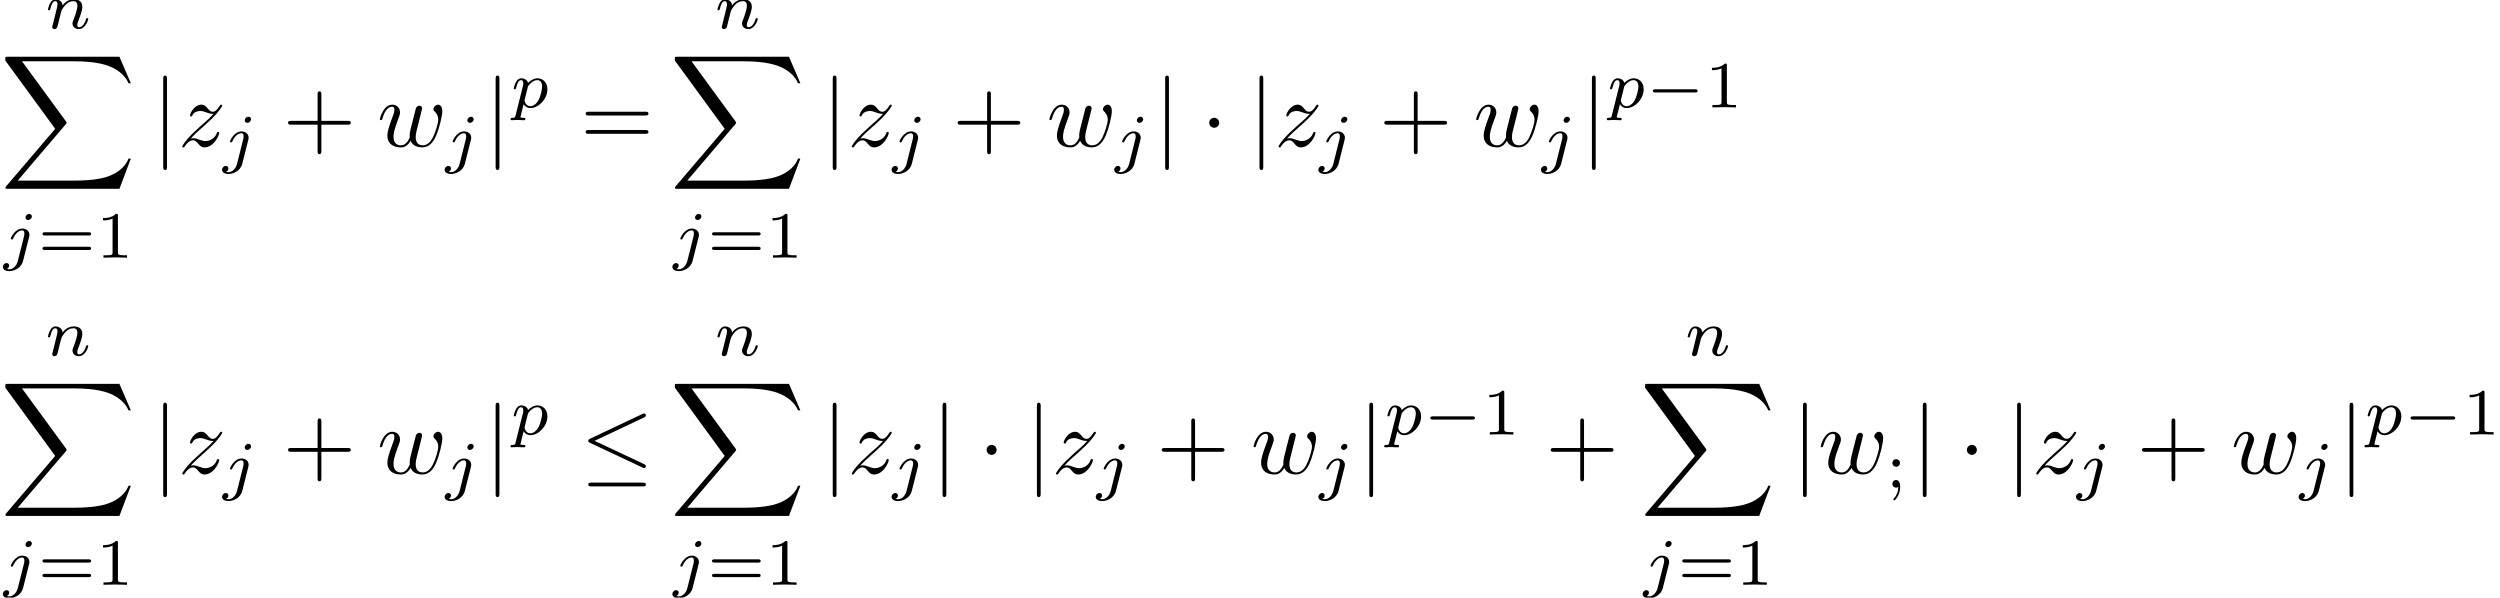 <?xml version='1.0' encoding='UTF-8'?>
<!-- This file was generated by dvisvgm 2.13.3 -->
<svg version='1.1' xmlns='http://www.w3.org/2000/svg' xmlns:xlink='http://www.w3.org/1999/xlink' width='396.019pt' height='94.666pt' viewBox='152.617 43.949 396.019 94.666'>
<defs>
<path id='g1-0' d='M5.189-1.576C5.3-1.576 5.467-1.576 5.467-1.743C5.467-1.918 5.307-1.918 5.189-1.918H1.032C.921-1.918 .753-1.918 .753-1.75C.753-1.576 .914-1.576 1.032-1.576H5.189Z'/>
<path id='g4-43' d='M4.075-2.291H6.854C6.994-2.291 7.183-2.291 7.183-2.491S6.994-2.69 6.854-2.69H4.075V-5.479C4.075-5.619 4.075-5.808 3.875-5.808S3.676-5.619 3.676-5.479V-2.69H.887C.747-2.69 .558-2.69 .558-2.491S.747-2.291 .887-2.291H3.676V.498C3.676 .638 3.676 .827 3.875 .827S4.075 .638 4.075 .498V-2.291Z'/>
<path id='g4-61' d='M6.844-3.258C6.994-3.258 7.183-3.258 7.183-3.457S6.994-3.656 6.854-3.656H.887C.747-3.656 .558-3.656 .558-3.457S.747-3.258 .897-3.258H6.844ZM6.854-1.325C6.994-1.325 7.183-1.325 7.183-1.524S6.994-1.724 6.844-1.724H.897C.747-1.724 .558-1.724 .558-1.524S.747-1.325 .887-1.325H6.854Z'/>
<path id='g2-119' d='M4.603-3.377C4.653-3.597 4.752-3.965 4.752-4.025C4.752-4.204 4.613-4.294 4.463-4.294C4.344-4.294 4.164-4.214 4.095-4.015C4.065-3.945 3.597-2.042 3.527-1.783C3.457-1.484 3.437-1.305 3.437-1.126C3.437-1.016 3.437-.996 3.447-.946C3.218-.418 2.919-.11 2.531-.11C1.733-.11 1.733-.847 1.733-1.016C1.733-1.335 1.783-1.724 2.252-2.949C2.361-3.248 2.421-3.387 2.421-3.587C2.421-4.035 2.092-4.403 1.604-4.403C.658-4.403 .289-2.959 .289-2.869C.289-2.77 .389-2.77 .408-2.77C.508-2.77 .518-2.79 .568-2.949C.837-3.875 1.225-4.184 1.574-4.184C1.664-4.184 1.823-4.174 1.823-3.856C1.823-3.606 1.714-3.328 1.644-3.158C1.205-1.983 1.086-1.524 1.086-1.146C1.086-.239 1.753 .11 2.501 .11C2.67 .11 3.138 .11 3.537-.588C3.796 .05 4.483 .11 4.782 .11C5.529 .11 5.968-.518 6.227-1.116C6.565-1.893 6.884-3.228 6.884-3.706C6.884-4.254 6.615-4.403 6.446-4.403C6.197-4.403 5.948-4.144 5.948-3.925C5.948-3.796 6.007-3.736 6.097-3.656C6.207-3.547 6.456-3.288 6.456-2.809C6.456-2.471 6.167-1.494 5.908-.986C5.649-.458 5.3-.11 4.812-.11C4.344-.11 4.075-.408 4.075-.976C4.075-1.255 4.144-1.564 4.184-1.704L4.603-3.377Z'/>
<path id='g2-122' d='M1.325-.827C1.863-1.405 2.152-1.654 2.511-1.963C2.511-1.973 3.128-2.501 3.487-2.859C4.433-3.786 4.653-4.264 4.653-4.304C4.653-4.403 4.563-4.403 4.543-4.403C4.473-4.403 4.443-4.384 4.394-4.294C4.095-3.816 3.885-3.656 3.646-3.656S3.288-3.806 3.138-3.975C2.949-4.204 2.78-4.403 2.451-4.403C1.704-4.403 1.245-3.477 1.245-3.268C1.245-3.218 1.275-3.158 1.365-3.158S1.474-3.208 1.494-3.268C1.684-3.726 2.262-3.736 2.341-3.736C2.55-3.736 2.74-3.666 2.969-3.587C3.367-3.437 3.477-3.437 3.736-3.437C3.377-3.009 2.54-2.291 2.351-2.132L1.455-1.295C.777-.628 .428-.06 .428 .01C.428 .11 .528 .11 .548 .11C.628 .11 .648 .09 .707-.02C.936-.369 1.235-.638 1.554-.638C1.783-.638 1.883-.548 2.132-.259C2.301-.05 2.481 .11 2.77 .11C3.756 .11 4.334-1.156 4.334-1.425C4.334-1.474 4.294-1.524 4.214-1.524C4.125-1.524 4.105-1.465 4.075-1.395C3.846-.747 3.208-.558 2.879-.558C2.68-.558 2.501-.618 2.291-.687C1.953-.817 1.803-.857 1.594-.857C1.574-.857 1.415-.857 1.325-.827Z'/>
<path id='g0-1' d='M1.913-2.491C1.913-2.78 1.674-3.019 1.385-3.019S.857-2.78 .857-2.491S1.096-1.963 1.385-1.963S1.913-2.202 1.913-2.491Z'/>
<path id='g0-20' d='M6.725-5.918C6.834-5.968 6.914-6.017 6.914-6.137C6.914-6.247 6.834-6.336 6.715-6.336C6.665-6.336 6.575-6.296 6.535-6.276L1.026-3.676C.857-3.597 .827-3.527 .827-3.447C.827-3.357 .887-3.288 1.026-3.228L6.535-.638C6.665-.568 6.685-.568 6.715-.568C6.824-.568 6.914-.658 6.914-.767C6.914-.857 6.874-.917 6.705-.996L1.494-3.447L6.725-5.918ZM6.565 1.365C6.735 1.365 6.914 1.365 6.914 1.166S6.705 .966 6.555 .966H1.186C1.036 .966 .827 .966 .827 1.166S1.006 1.365 1.176 1.365H6.565Z'/>
<path id='g0-106' d='M1.584-7.113C1.584-7.293 1.584-7.472 1.385-7.472S1.186-7.293 1.186-7.113V2.132C1.186 2.311 1.186 2.491 1.385 2.491S1.584 2.311 1.584 2.132V-7.113Z'/>
<path id='g6-88' d='M12.613 13.948L13.818 10.76H13.569C13.181 11.796 12.125 12.473 10.979 12.772C10.77 12.822 9.793 13.081 7.88 13.081H1.873L6.944 7.133C7.014 7.054 7.034 7.024 7.034 6.974C7.034 6.954 7.034 6.924 6.964 6.824L2.321 .478H7.781C9.116 .478 10.022 .618 10.112 .638C10.65 .717 11.517 .887 12.304 1.385C12.553 1.544 13.23 1.993 13.569 2.8H13.818L12.613 0H.837C.608 0 .598 .01 .568 .07C.558 .1 .558 .289 .558 .399L5.828 7.611L.667 13.659C.568 13.778 .568 13.828 .568 13.838C.568 13.948 .658 13.948 .837 13.948H12.613Z'/>
<path id='g5-49' d='M2.336-4.435C2.336-4.624 2.322-4.631 2.127-4.631C1.681-4.191 1.046-4.184 .76-4.184V-3.933C.928-3.933 1.388-3.933 1.771-4.129V-.572C1.771-.342 1.771-.251 1.074-.251H.809V0C.934-.007 1.792-.028 2.05-.028C2.267-.028 3.145-.007 3.299 0V-.251H3.034C2.336-.251 2.336-.342 2.336-.572V-4.435Z'/>
<path id='g5-59' d='M1.527-2.601C1.527-2.845 1.332-3.006 1.13-3.006C.886-3.006 .725-2.81 .725-2.608C.725-2.364 .921-2.204 1.123-2.204C1.367-2.204 1.527-2.399 1.527-2.601ZM1.353-.063C1.346 .432 1.179 .823 .872 1.165C.83 1.206 .823 1.22 .823 1.248C.823 1.29 .872 1.353 .921 1.353C1.011 1.353 1.548 .788 1.548-.056C1.548-.293 1.513-.802 1.123-.802C.858-.802 .725-.593 .725-.404C.725-.209 .851 0 1.13 0C1.248 0 1.325-.049 1.353-.063Z'/>
<path id='g5-61' d='M5.356-2.343C5.461-2.343 5.621-2.343 5.621-2.518C5.621-2.685 5.454-2.685 5.363-2.685H.746C.656-2.685 .488-2.685 .488-2.518C.488-2.343 .649-2.343 .753-2.343H5.356ZM5.363-.809C5.454-.809 5.621-.809 5.621-.976C5.621-1.151 5.461-1.151 5.356-1.151H.753C.649-1.151 .488-1.151 .488-.976C.488-.809 .656-.809 .746-.809H5.363Z'/>
<path id='g3-106' d='M3.062-4.359C3.062-4.477 2.971-4.624 2.783-4.624C2.58-4.624 2.392-4.428 2.392-4.24C2.392-4.129 2.476-3.975 2.671-3.975C2.859-3.975 3.062-4.156 3.062-4.359ZM1.583 .342C1.465 .823 1.095 1.227 .683 1.227C.593 1.227 .509 1.213 .432 1.186C.614 1.102 .669 .934 .669 .83C.669 .663 .537 .572 .398 .572C.181 .572 0 .76 0 .983C0 1.248 .272 1.423 .69 1.423S1.925 1.172 2.141 .321L2.769-2.176C2.79-2.253 2.803-2.315 2.803-2.42C2.803-2.803 2.476-3.075 2.057-3.075C1.283-3.075 .837-2.106 .837-2.008C.837-1.918 .934-1.918 .955-1.918C1.039-1.918 1.046-1.939 1.095-2.043C1.269-2.448 1.632-2.88 2.036-2.88C2.211-2.88 2.273-2.762 2.273-2.538C2.273-2.462 2.26-2.364 2.253-2.329L1.583 .342Z'/>
<path id='g3-110' d='M.851-.439C.823-.349 .781-.174 .781-.153C.781 0 .907 .07 1.018 .07C1.144 .07 1.255-.021 1.29-.084S1.381-.37 1.416-.516C1.451-.649 1.527-.969 1.569-1.144C1.611-1.297 1.653-1.451 1.688-1.611C1.764-1.897 1.778-1.953 1.981-2.239C2.176-2.518 2.504-2.88 3.027-2.88C3.431-2.88 3.438-2.525 3.438-2.392C3.438-1.974 3.138-1.2 3.027-.907C2.95-.711 2.922-.649 2.922-.53C2.922-.16 3.229 .07 3.585 .07C4.282 .07 4.589-.893 4.589-.997C4.589-1.088 4.498-1.088 4.477-1.088C4.38-1.088 4.373-1.046 4.345-.969C4.184-.411 3.884-.126 3.605-.126C3.459-.126 3.431-.223 3.431-.37C3.431-.53 3.466-.621 3.592-.934C3.675-1.151 3.961-1.89 3.961-2.28C3.961-2.957 3.424-3.075 3.055-3.075C2.476-3.075 2.085-2.72 1.876-2.441C1.827-2.922 1.416-3.075 1.13-3.075C.83-3.075 .669-2.859 .579-2.699C.425-2.441 .328-2.043 .328-2.008C.328-1.918 .425-1.918 .446-1.918C.544-1.918 .551-1.939 .6-2.127C.704-2.538 .837-2.88 1.109-2.88C1.29-2.88 1.339-2.727 1.339-2.538C1.339-2.406 1.276-2.148 1.227-1.96S1.109-1.485 1.074-1.332L.851-.439Z'/>
<path id='g3-112' d='M.523 .851C.474 1.046 .46 1.102 .181 1.102C.091 1.102-.007 1.102-.007 1.248C-.007 1.325 .056 1.353 .091 1.353C.272 1.353 .502 1.325 .69 1.325C.928 1.325 1.193 1.353 1.423 1.353C1.485 1.353 1.562 1.332 1.562 1.2C1.562 1.102 1.465 1.102 1.381 1.102C1.227 1.102 1.039 1.102 1.039 1.018C1.039 .983 1.088 .802 1.116 .697C1.2 .328 1.297-.049 1.374-.342C1.458-.202 1.674 .07 2.092 .07C2.943 .07 3.884-.872 3.884-1.911C3.884-2.727 3.32-3.075 2.838-3.075C2.406-3.075 2.036-2.783 1.848-2.587C1.73-2.985 1.339-3.075 1.13-3.075C.858-3.075 .69-2.894 .579-2.706C.439-2.469 .328-2.05 .328-2.008C.328-1.918 .425-1.918 .446-1.918C.544-1.918 .551-1.939 .6-2.127C.704-2.532 .837-2.88 1.109-2.88C1.29-2.88 1.339-2.727 1.339-2.538C1.339-2.462 1.325-2.371 1.318-2.329L.523 .851ZM1.841-2.239C2.246-2.776 2.594-2.88 2.817-2.88C3.089-2.88 3.327-2.678 3.327-2.204C3.327-1.918 3.173-1.206 2.964-.802C2.79-.46 2.448-.126 2.092-.126C1.597-.126 1.471-.663 1.471-.732C1.471-.76 1.485-.809 1.492-.837L1.841-2.239Z'/>
</defs>
<g id='page1' transform='matrix(1.5 0 0 1.5 0 0)'>
<use x='106.478' y='32.302' xlink:href='#g3-110'/>
<use x='101.745' y='35.291' xlink:href='#g6-88'/>
<use x='102.046' y='56.51' xlink:href='#g3-106'/>
<use x='105.746' y='56.51' xlink:href='#g5-61'/>
<use x='111.862' y='56.51' xlink:href='#g5-49'/>
<use x='117.796' y='44.755' xlink:href='#g0-106'/>
<use x='120.563' y='44.755' xlink:href='#g2-122'/>
<use x='125.196' y='46.25' xlink:href='#g3-106'/>
<use x='131.608' y='44.755' xlink:href='#g4-43'/>
<use x='141.57' y='44.755' xlink:href='#g2-119'/>
<use x='148.703' y='46.25' xlink:href='#g3-106'/>
<use x='152.901' y='44.755' xlink:href='#g0-106'/>
<use x='155.668' y='40.642' xlink:href='#g3-112'/>
<use x='163.04' y='44.755' xlink:href='#g4-61'/>
<use x='177.182' y='32.302' xlink:href='#g3-110'/>
<use x='172.45' y='35.291' xlink:href='#g6-88'/>
<use x='172.751' y='56.51' xlink:href='#g3-106'/>
<use x='176.451' y='56.51' xlink:href='#g5-61'/>
<use x='182.567' y='56.51' xlink:href='#g5-49'/>
<use x='188.501' y='44.755' xlink:href='#g0-106'/>
<use x='191.268' y='44.755' xlink:href='#g2-122'/>
<use x='195.901' y='46.25' xlink:href='#g3-106'/>
<use x='202.313' y='44.755' xlink:href='#g4-43'/>
<use x='212.275' y='44.755' xlink:href='#g2-119'/>
<use x='219.408' y='46.25' xlink:href='#g3-106'/>
<use x='223.606' y='44.755' xlink:href='#g0-106'/>
<use x='228.587' y='44.755' xlink:href='#g0-1'/>
<use x='233.568' y='44.755' xlink:href='#g0-106'/>
<use x='236.336' y='44.755' xlink:href='#g2-122'/>
<use x='240.969' y='46.25' xlink:href='#g3-106'/>
<use x='247.38' y='44.755' xlink:href='#g4-43'/>
<use x='257.343' y='44.755' xlink:href='#g2-119'/>
<use x='264.475' y='46.25' xlink:href='#g3-106'/>
<use x='268.673' y='44.755' xlink:href='#g0-106'/>
<use x='271.441' y='40.642' xlink:href='#g3-112'/>
<use x='275.548' y='40.642' xlink:href='#g1-0'/>
<use x='281.774' y='40.642' xlink:href='#g5-49'/>
<use x='106.478' y='66.846' xlink:href='#g3-110'/>
<use x='101.745' y='69.835' xlink:href='#g6-88'/>
<use x='102.046' y='91.054' xlink:href='#g3-106'/>
<use x='105.746' y='91.054' xlink:href='#g5-61'/>
<use x='111.862' y='91.054' xlink:href='#g5-49'/>
<use x='117.796' y='79.3' xlink:href='#g0-106'/>
<use x='120.563' y='79.3' xlink:href='#g2-122'/>
<use x='125.196' y='80.794' xlink:href='#g3-106'/>
<use x='131.608' y='79.3' xlink:href='#g4-43'/>
<use x='141.57' y='79.3' xlink:href='#g2-119'/>
<use x='148.703' y='80.794' xlink:href='#g3-106'/>
<use x='152.901' y='79.3' xlink:href='#g0-106'/>
<use x='155.668' y='75.186' xlink:href='#g3-112'/>
<use x='163.04' y='79.3' xlink:href='#g0-20'/>
<use x='177.182' y='66.846' xlink:href='#g3-110'/>
<use x='172.45' y='69.835' xlink:href='#g6-88'/>
<use x='172.751' y='91.054' xlink:href='#g3-106'/>
<use x='176.451' y='91.054' xlink:href='#g5-61'/>
<use x='182.567' y='91.054' xlink:href='#g5-49'/>
<use x='188.501' y='79.3' xlink:href='#g0-106'/>
<use x='191.268' y='79.3' xlink:href='#g2-122'/>
<use x='195.901' y='80.794' xlink:href='#g3-106'/>
<use x='200.099' y='79.3' xlink:href='#g0-106'/>
<use x='205.08' y='79.3' xlink:href='#g0-1'/>
<use x='210.061' y='79.3' xlink:href='#g0-106'/>
<use x='212.829' y='79.3' xlink:href='#g2-122'/>
<use x='217.462' y='80.794' xlink:href='#g3-106'/>
<use x='223.874' y='79.3' xlink:href='#g4-43'/>
<use x='233.836' y='79.3' xlink:href='#g2-119'/>
<use x='240.969' y='80.794' xlink:href='#g3-106'/>
<use x='245.167' y='79.3' xlink:href='#g0-106'/>
<use x='247.934' y='75.186' xlink:href='#g3-112'/>
<use x='252.041' y='75.186' xlink:href='#g1-0'/>
<use x='258.268' y='75.186' xlink:href='#g5-49'/>
<use x='264.951' y='79.3' xlink:href='#g4-43'/>
<use x='279.646' y='66.846' xlink:href='#g3-110'/>
<use x='274.913' y='69.835' xlink:href='#g6-88'/>
<use x='275.215' y='91.054' xlink:href='#g3-106'/>
<use x='278.915' y='91.054' xlink:href='#g5-61'/>
<use x='285.031' y='91.054' xlink:href='#g5-49'/>
<use x='290.964' y='79.3' xlink:href='#g0-106'/>
<use x='293.732' y='79.3' xlink:href='#g2-119'/>
<use x='300.864' y='80.794' xlink:href='#g5-59'/>
<use x='303.618' y='79.3' xlink:href='#g0-106'/>
<use x='308.599' y='79.3' xlink:href='#g0-1'/>
<use x='313.58' y='79.3' xlink:href='#g0-106'/>
<use x='316.348' y='79.3' xlink:href='#g2-122'/>
<use x='320.981' y='80.794' xlink:href='#g3-106'/>
<use x='327.392' y='79.3' xlink:href='#g4-43'/>
<use x='337.355' y='79.3' xlink:href='#g2-119'/>
<use x='344.488' y='80.794' xlink:href='#g3-106'/>
<use x='348.685' y='79.3' xlink:href='#g0-106'/>
<use x='351.453' y='75.186' xlink:href='#g3-112'/>
<use x='355.56' y='75.186' xlink:href='#g1-0'/>
<use x='361.786' y='75.186' xlink:href='#g5-49'/>
</g>
</svg>